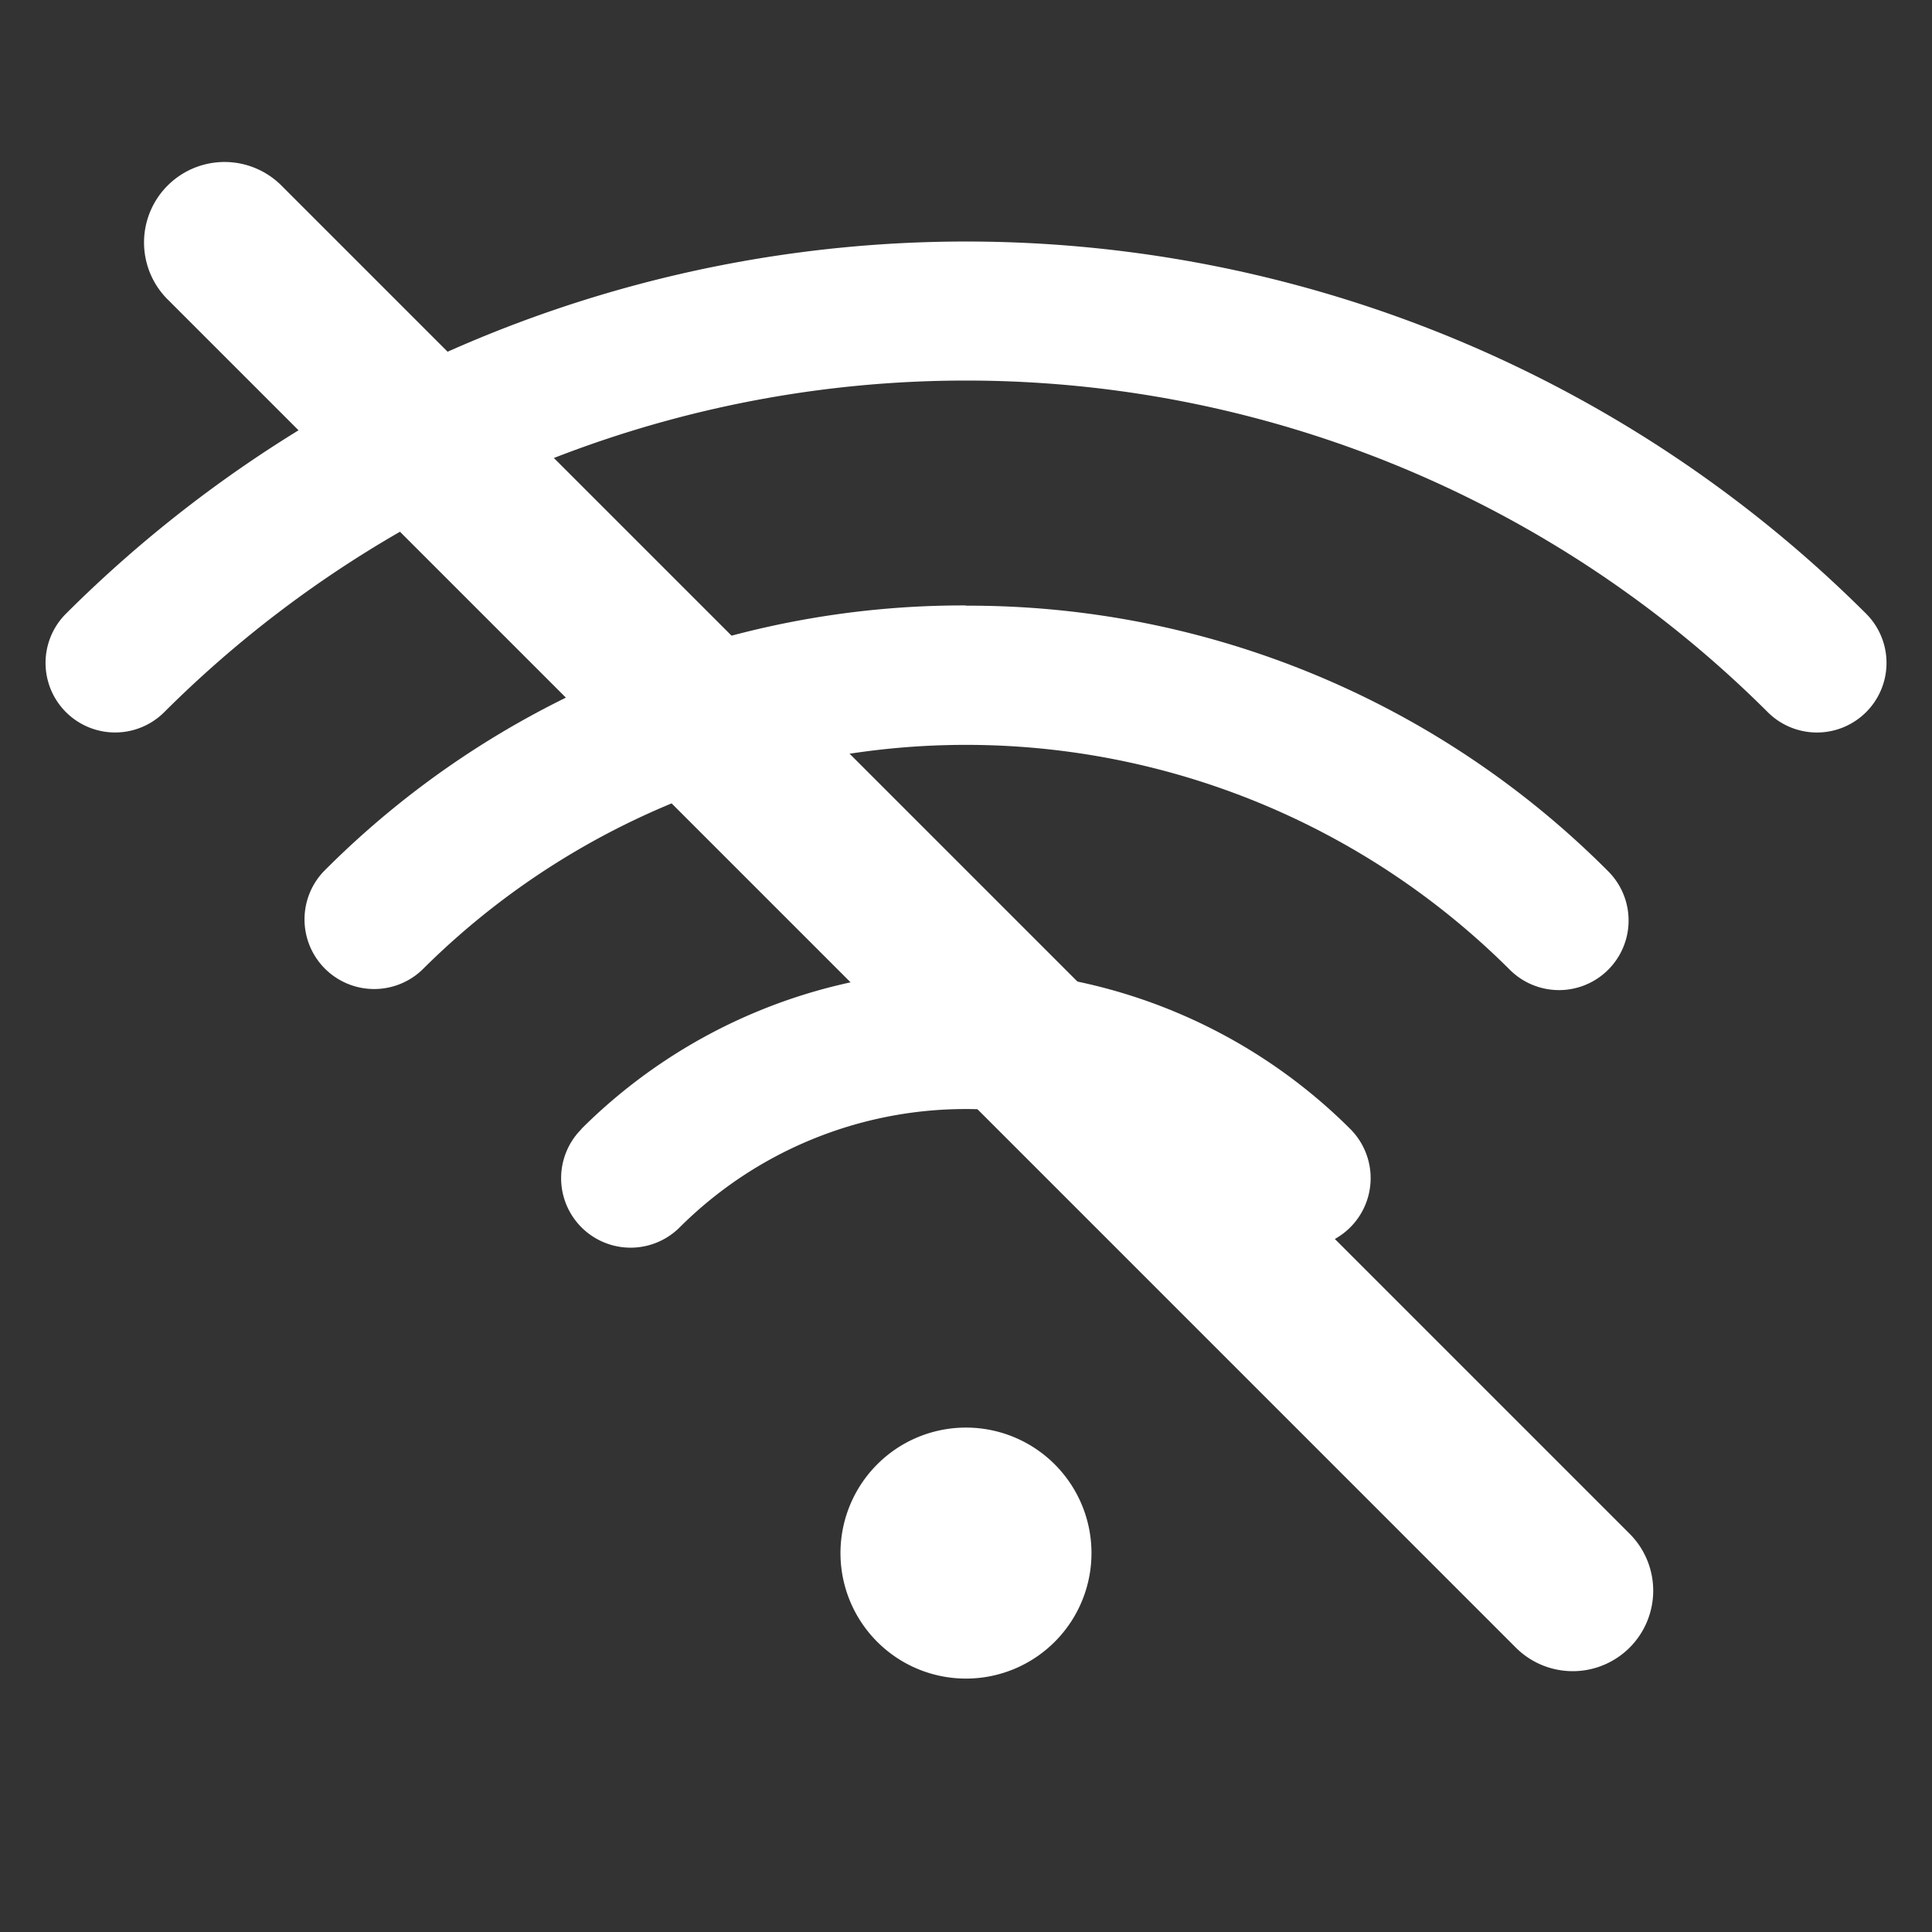 <svg xmlns="http://www.w3.org/2000/svg" xmlns:xlink="http://www.w3.org/1999/xlink" width="24" height="24" viewBox="0 0 24 24"><rect x="0" y="0" width="24" height="24" fill="#333333" stroke="none"/><defs><style>.a{fill:none;}.b{clip-path:url(#a);}.c{fill:#fff;}</style><clipPath id="a"><rect class="a" width="24" height="24"/></clipPath></defs><g class="b"><path class="c" d="M23.182,7.624a.864.864,0,1,1-1.223,1.222,14.1,14.1,0,0,0-19.918,0A.864.864,0,0,1,.819,7.624a15.832,15.832,0,0,1,22.363,0"/><path class="c" d="M12,7.524a11.211,11.211,0,0,1,7.978,3.3.864.864,0,1,1-1.223,1.222,9.564,9.564,0,0,0-13.509,0,.865.865,0,0,1-1.223-1.223A11.2,11.2,0,0,1,12,7.521Z"/><path class="c" d="M7.222,14.024a6.763,6.763,0,0,1,9.551,0,.864.864,0,0,1-1.221,1.223,5.032,5.032,0,0,0-7.109,0,.863.863,0,0,1-1.219-1.222Z"/><path class="c" d="M12,17.734a1.559,1.559,0,1,1-1.1.454,1.557,1.557,0,0,1,1.1-.454"/><path class="c" d="M19.537,20.76a1,1,0,0,1-.707-.293L2.07,3.707A1,1,0,0,1,3.484,2.293l16.76,16.76a1,1,0,0,1-.707,1.707"/></g></svg>